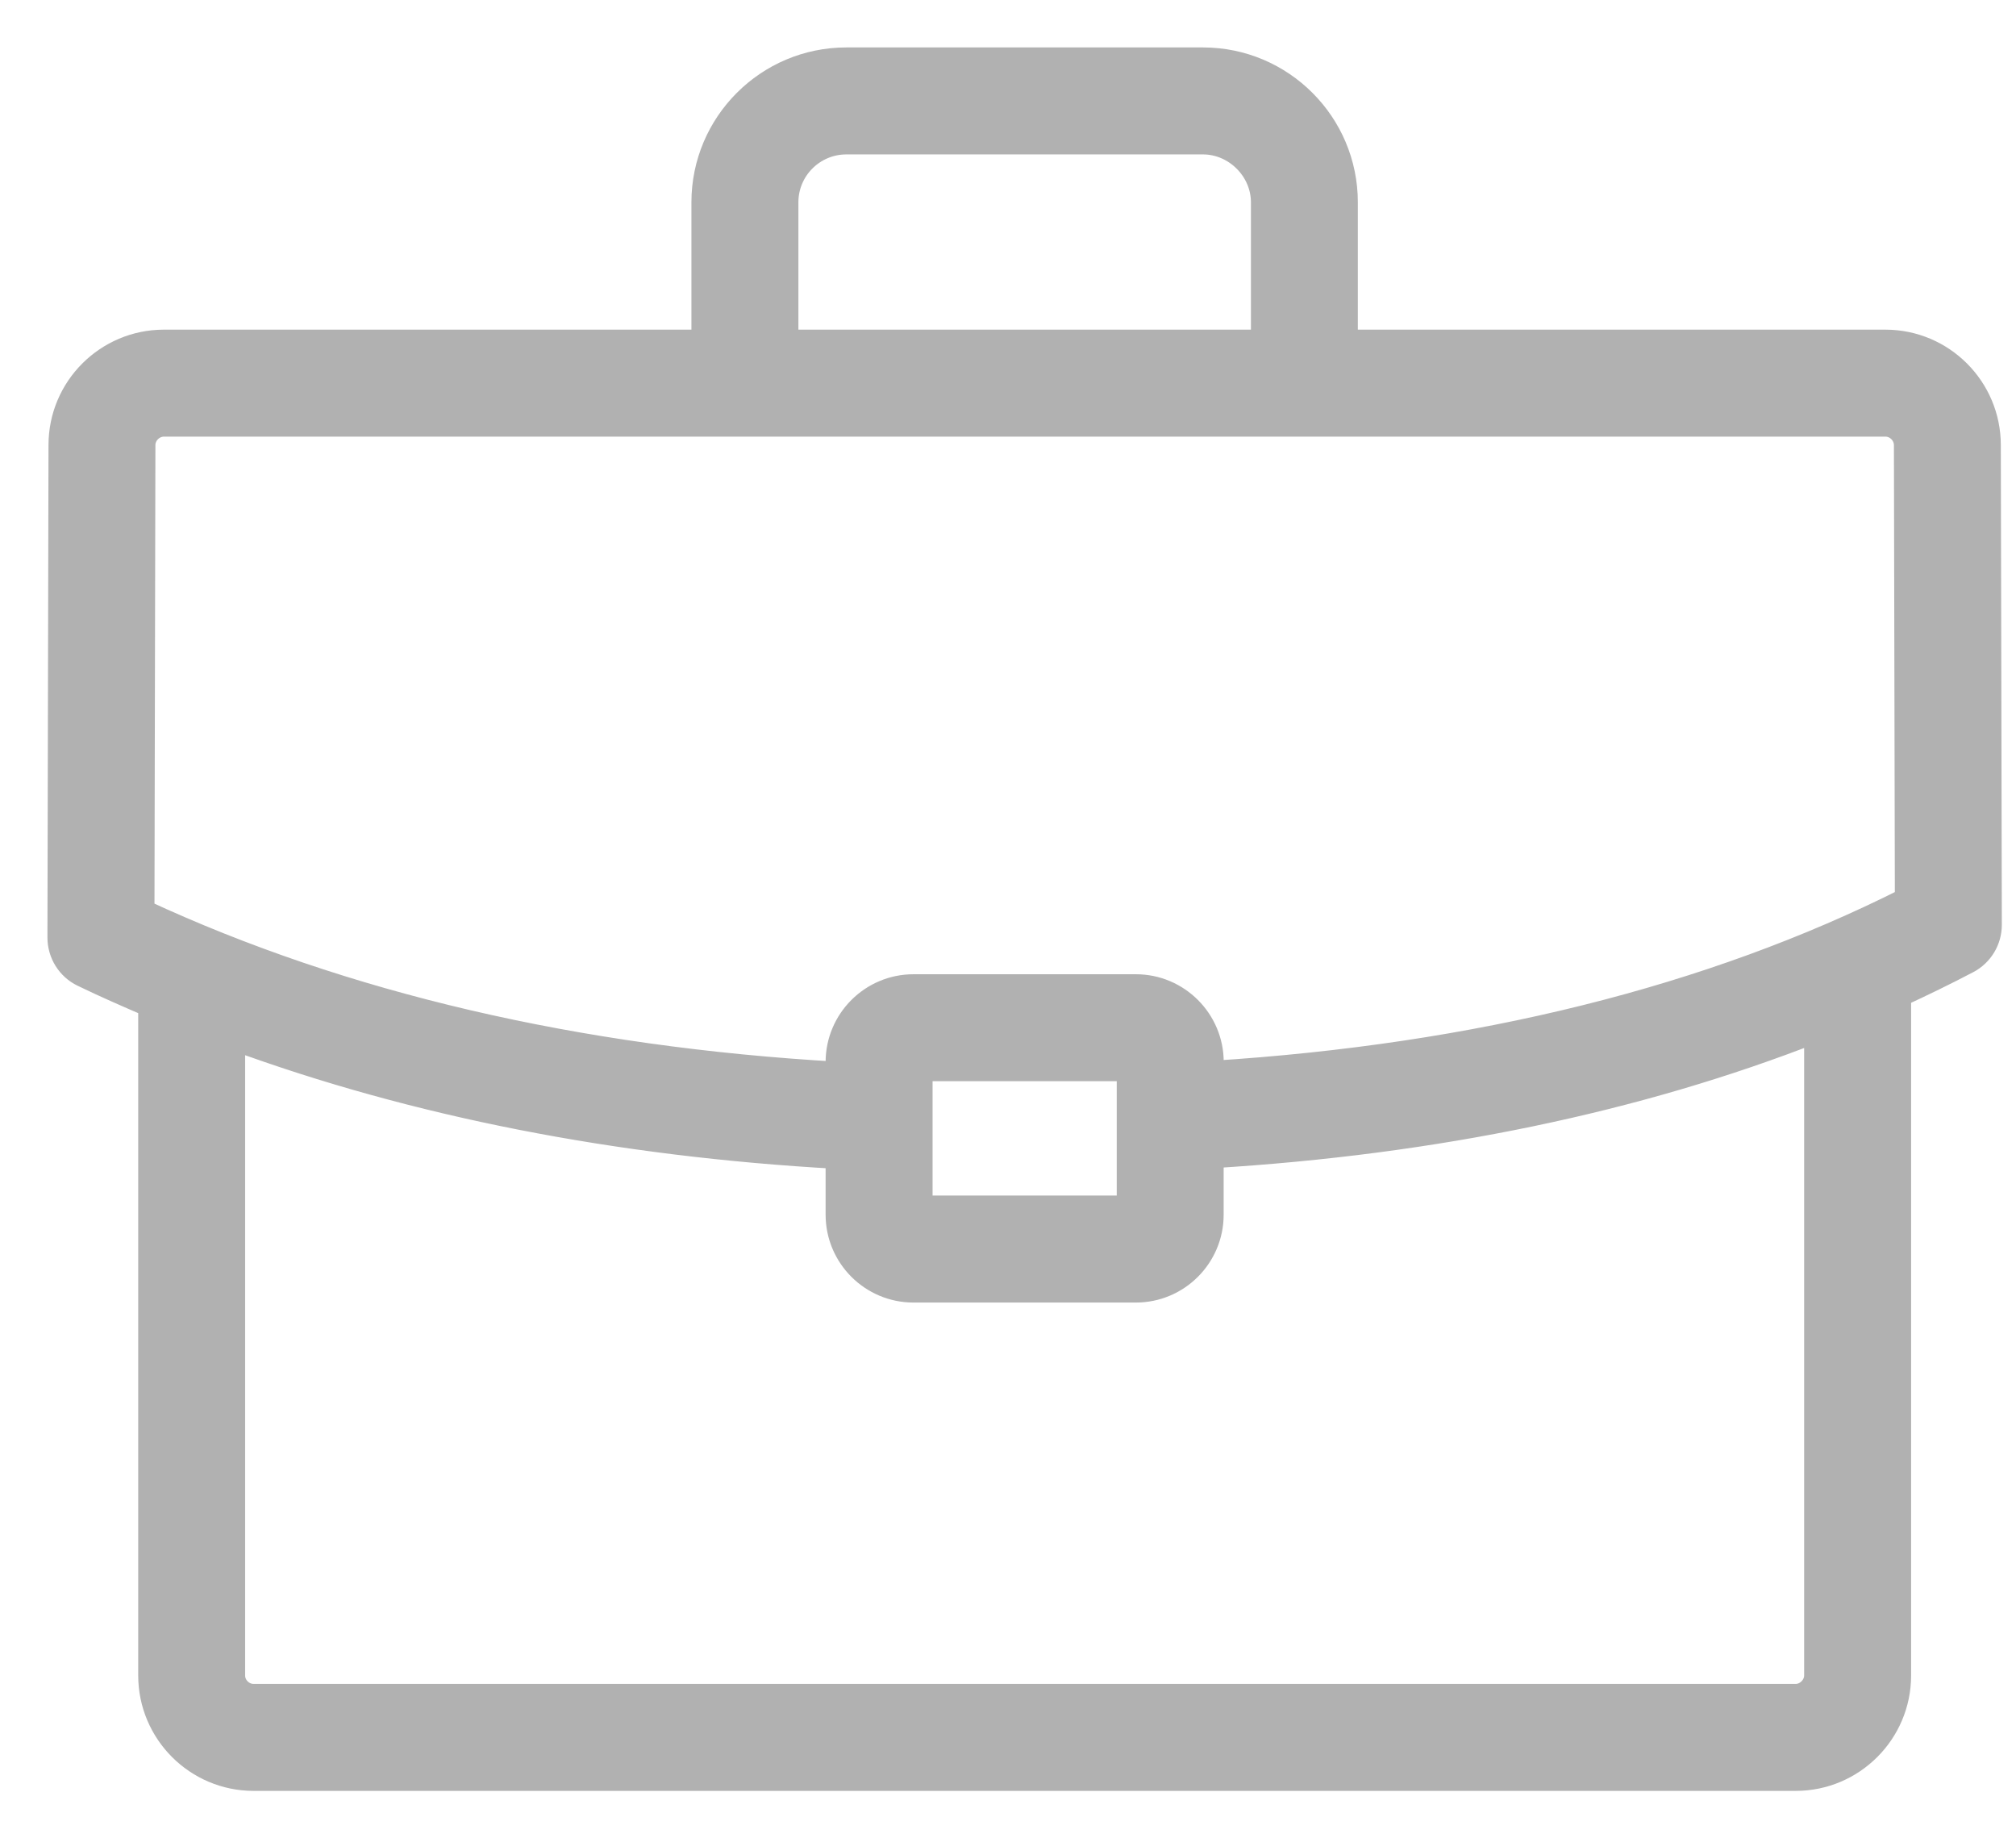 <svg width="34" height="31" viewBox="0 0 34 31" fill="none" xmlns="http://www.w3.org/2000/svg">
<path d="M33.544 7.505C33.544 6.543 32.761 5.759 31.798 5.759H22.7V3.411C22.7 2.082 21.619 1 20.289 1H14.273C12.943 1 11.861 2.082 11.861 3.411V5.759H2.764C1.801 5.759 1.018 6.542 1.018 7.504L1 15.809C1 16.079 1.153 16.325 1.395 16.442C1.766 16.622 2.147 16.788 2.531 16.953V28.254C2.531 29.216 3.314 30 4.277 30H30.285C31.247 30 32.031 29.217 32.031 28.254V16.783C32.423 16.602 32.81 16.414 33.187 16.216C33.418 16.094 33.562 15.854 33.561 15.594L33.544 7.505ZM13.265 3.411C13.265 2.856 13.717 2.404 14.273 2.404H20.289C20.835 2.404 21.297 2.865 21.297 3.411V5.759H13.265V3.411ZM30.627 28.254C30.627 28.436 30.467 28.596 30.285 28.596H4.277C4.091 28.596 3.934 28.44 3.934 28.254V17.509C6.989 18.631 10.402 19.304 14.124 19.511V20.484C14.124 21.19 14.699 21.765 15.405 21.765H19.157C19.863 21.765 20.437 21.19 20.437 20.484V19.5C24.207 19.271 27.621 18.56 30.627 17.381V28.254H30.627ZM15.528 20.361V18.032H19.034V20.361H15.528ZM20.438 18.089V17.91C20.438 17.204 19.863 16.629 19.158 16.629H15.405C14.699 16.629 14.124 17.204 14.124 17.91V18.104C9.728 17.852 5.788 16.936 2.405 15.367L2.421 7.505C2.421 7.32 2.579 7.163 2.765 7.163H31.799C31.984 7.163 32.141 7.32 32.141 7.507L32.157 15.167C28.856 16.83 24.914 17.807 20.438 18.089Z" fill="#B1B1B1" stroke="#B1B1B1" stroke-width="0.4"/>
</svg>
